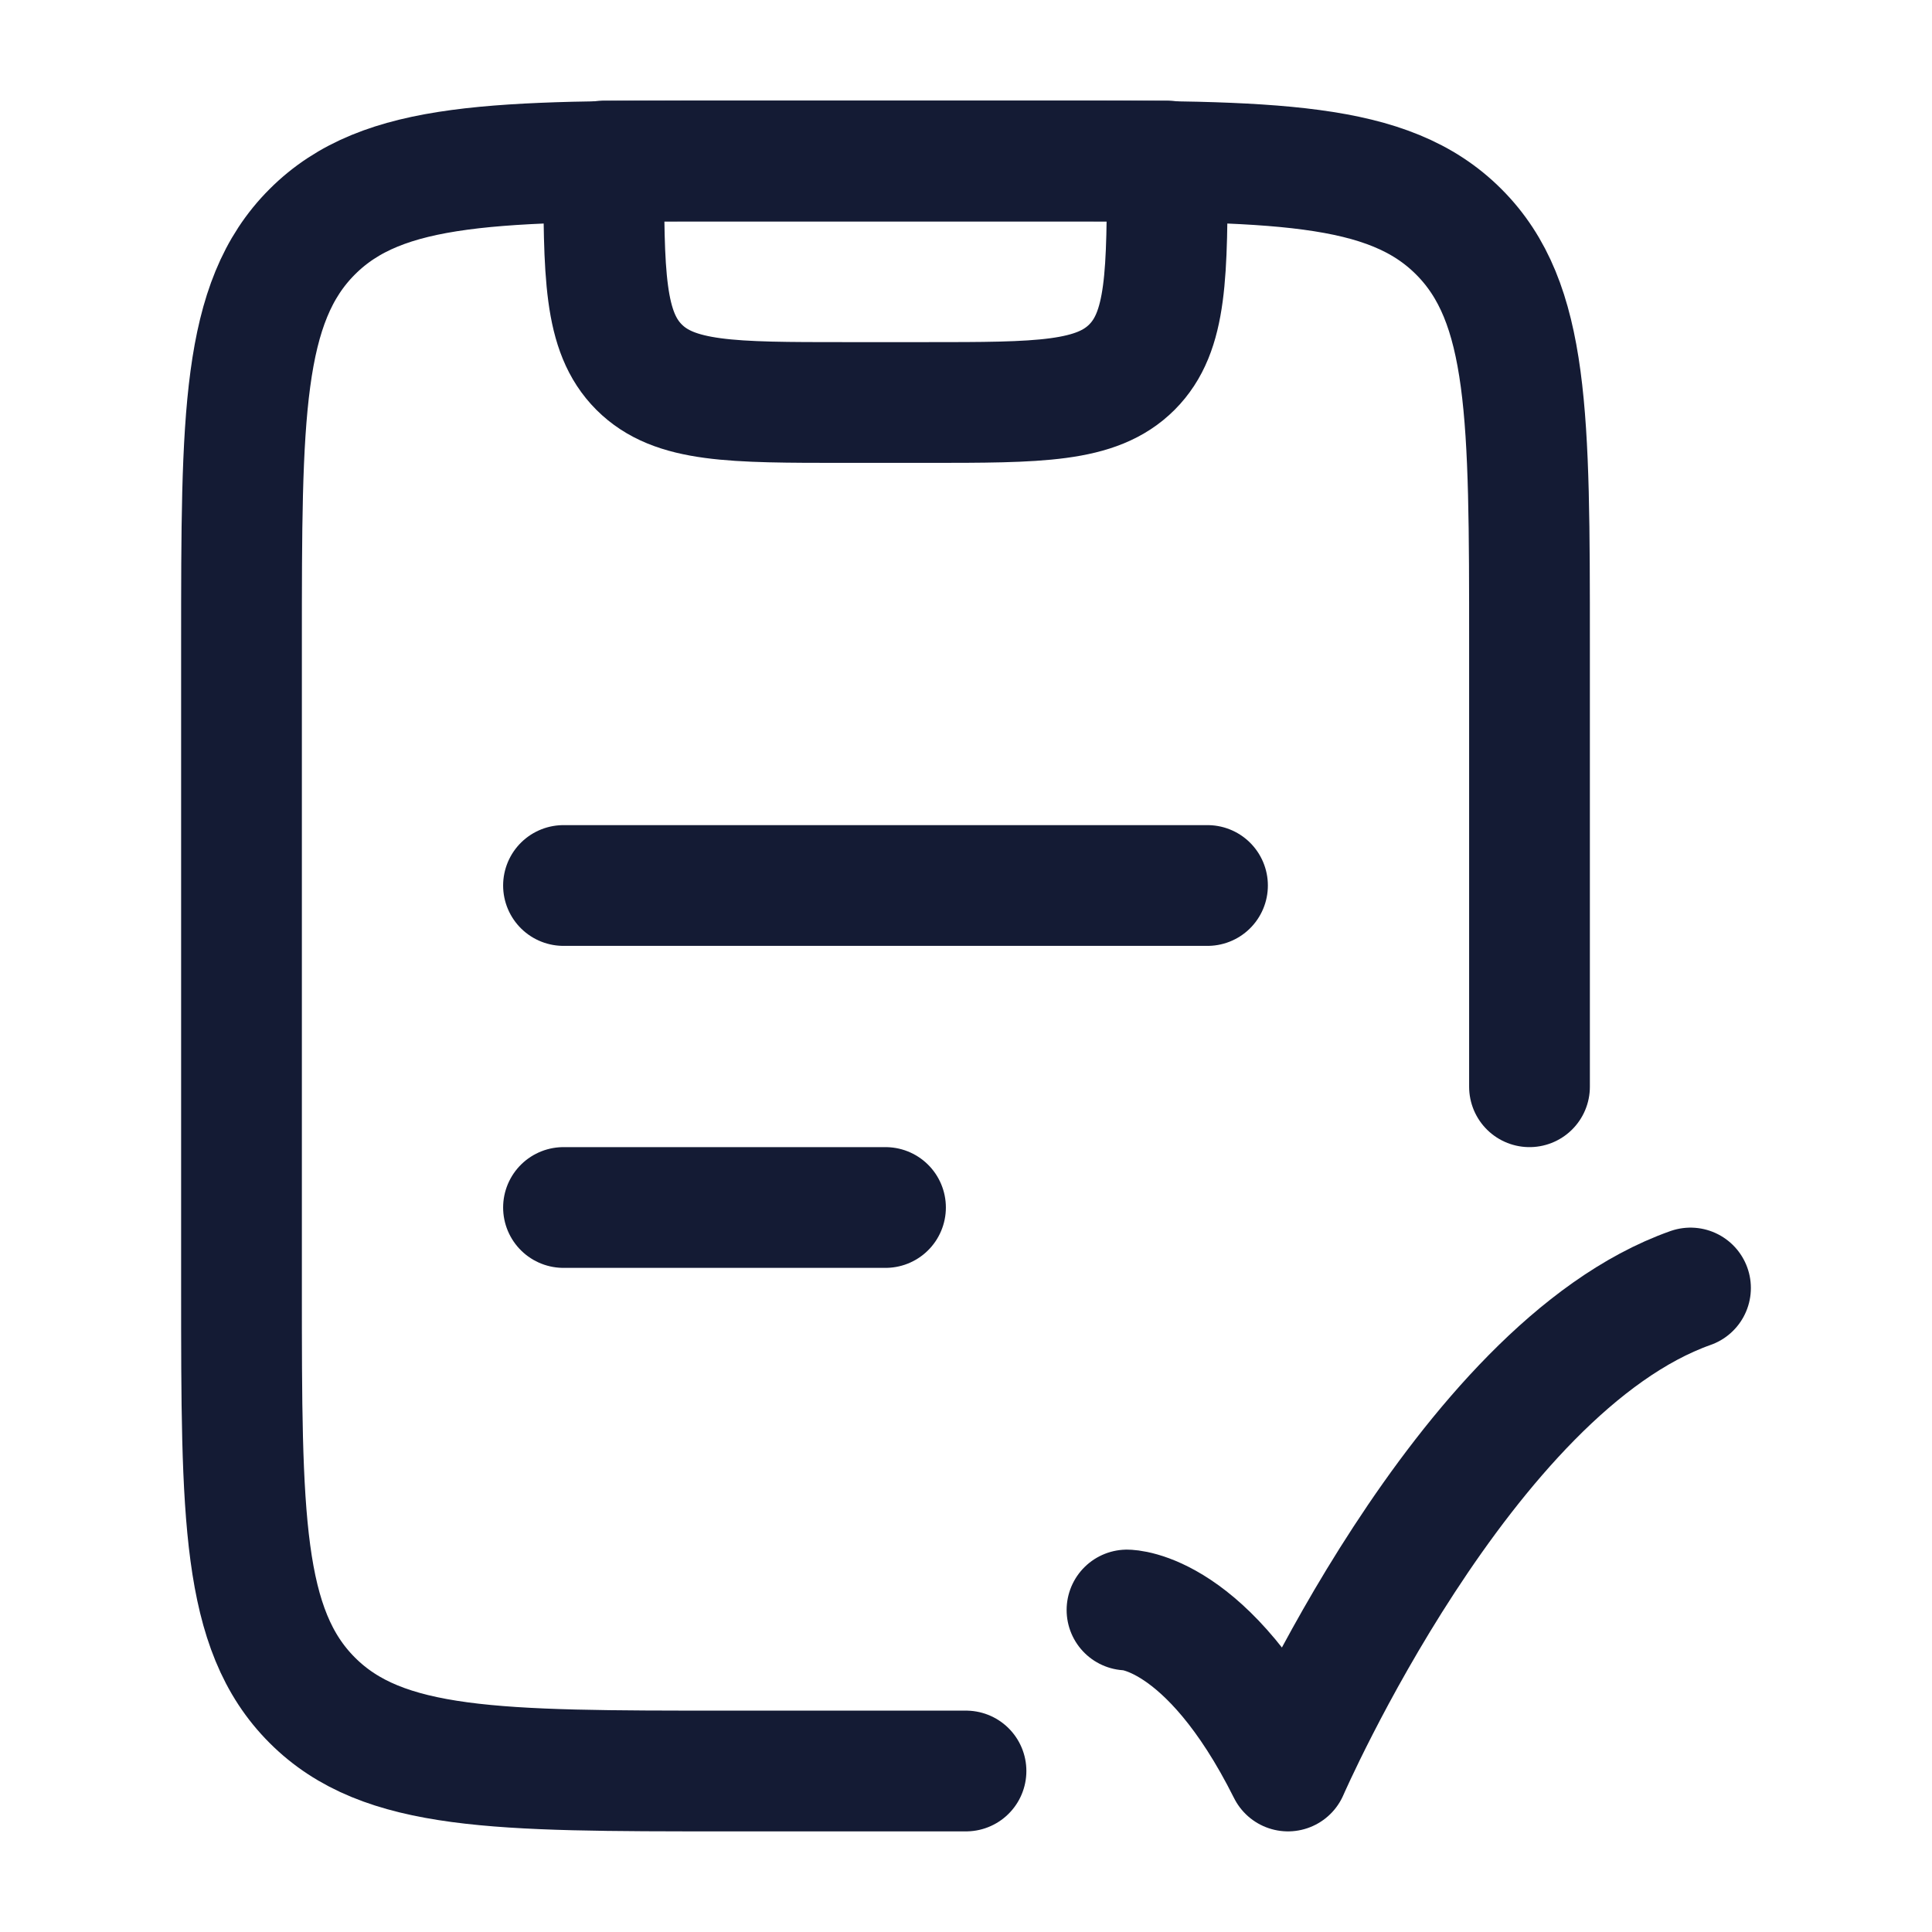 <svg width="24" height="24" viewBox="0 0 24 24" fill="none" xmlns="http://www.w3.org/2000/svg">
<path d="M19 13.5V8C19 5.172 19 3.757 18.121 2.879C17.243 2 15.828 2 13 2H9C6.172 2 4.757 2 3.879 2.879C3 3.757 3 5.172 3 8V16C3 18.828 3 20.243 3.879 21.121C4.757 22 6.172 22 9 22H12" stroke="#141B34" stroke-width="1.5" stroke-linecap="round" stroke-linejoin="round"/>
<path d="M14.5 2H7.5C7.5 3.414 7.5 4.121 7.939 4.561C8.379 5 9.086 5 10.5 5H11.5C12.914 5 13.621 5 14.061 4.561C14.5 4.121 14.5 3.414 14.5 2Z" stroke="#141B34" stroke-width="1.5" stroke-linecap="round" stroke-linejoin="round"/>
<path d="M7 15H11M7 11H15" stroke="#141B34" stroke-width="1.5" stroke-linecap="round" stroke-linejoin="round"/>
<path d="M14 20C14 20 15 20 16 22C16 22 18.177 17 21 16" stroke="#141B34" stroke-width="1.5" stroke-linecap="round" stroke-linejoin="round"/>
</svg>
